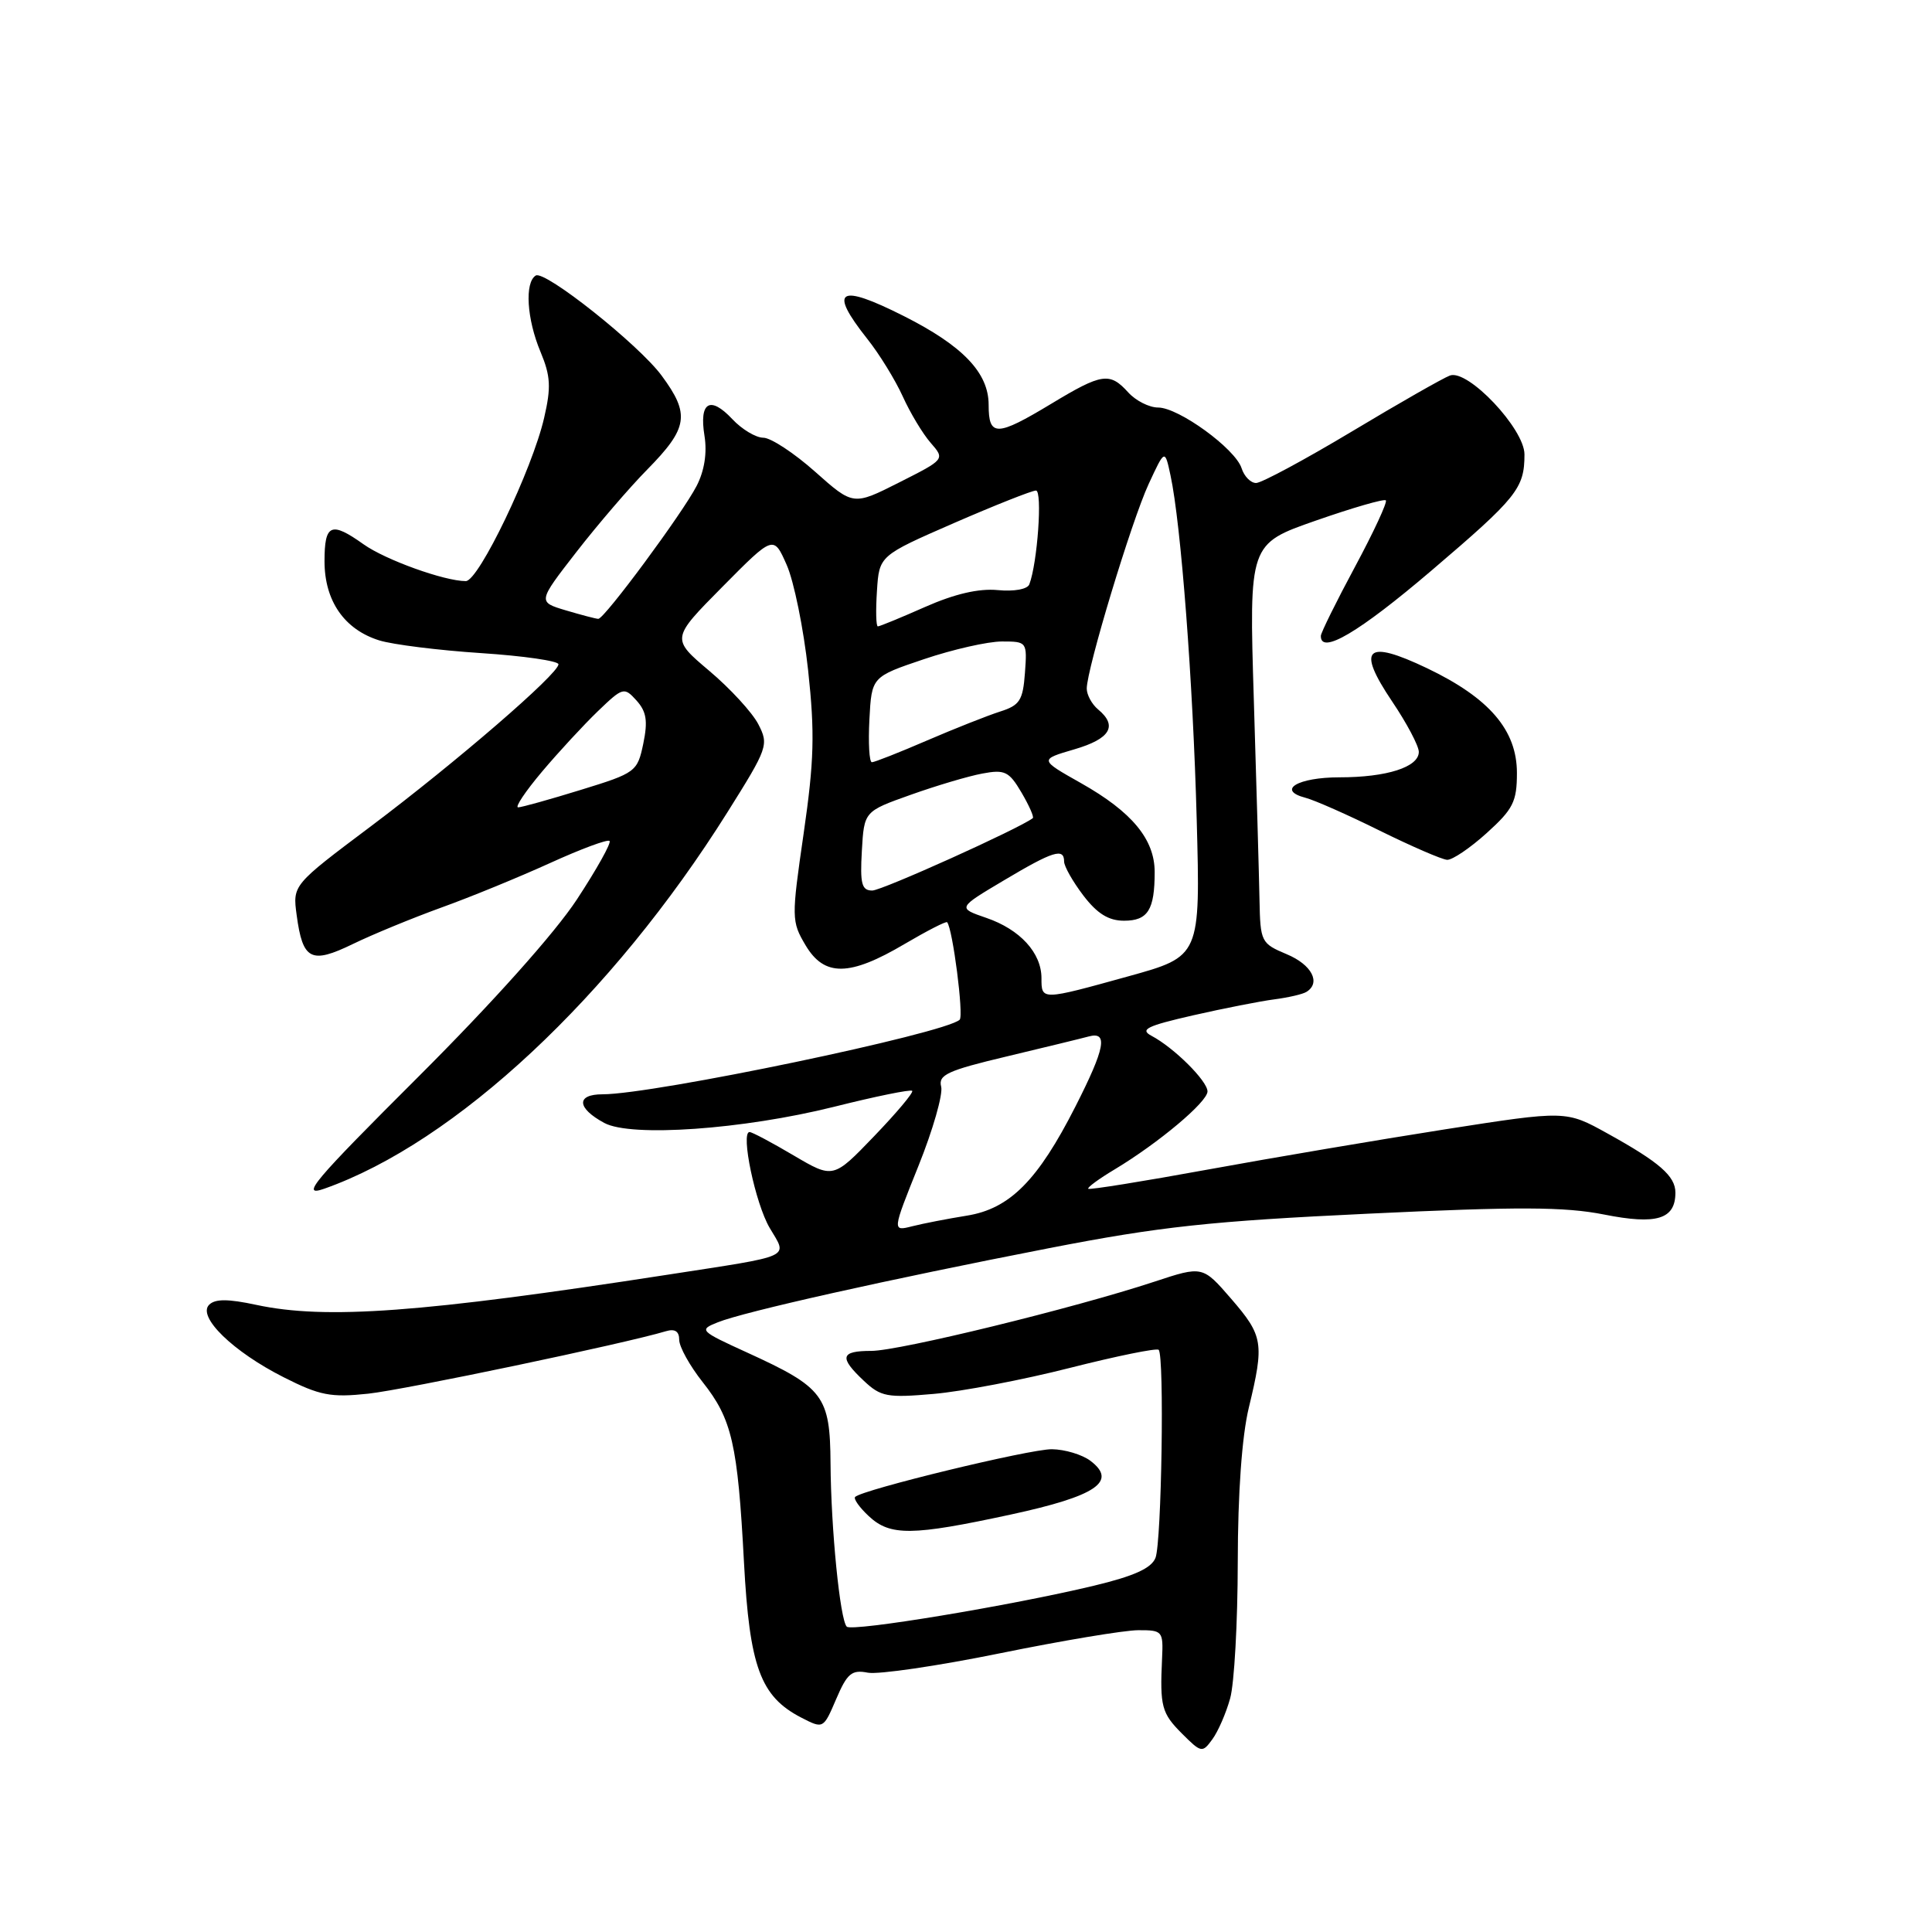 <?xml version="1.0" encoding="UTF-8" standalone="no"?>
<!DOCTYPE svg PUBLIC "-//W3C//DTD SVG 1.1//EN" "http://www.w3.org/Graphics/SVG/1.1/DTD/svg11.dtd" >
<svg xmlns="http://www.w3.org/2000/svg" xmlns:xlink="http://www.w3.org/1999/xlink" version="1.1" viewBox="0 0 256 256">
 <g >
 <path fill="currentColor"
d=" M 163.00 225.05 C 163.55 223.10 164.00 214.97 164.01 207.00 C 164.02 197.84 164.56 190.29 165.48 186.50 C 167.54 177.97 167.38 177.01 163.15 172.11 C 159.35 167.72 159.35 167.72 152.93 169.84 C 142.35 173.33 119.16 179.00 115.46 179.00 C 111.36 179.00 111.15 179.85 114.47 182.97 C 116.71 185.08 117.57 185.24 123.72 184.70 C 127.45 184.38 135.58 182.83 141.78 181.25 C 147.98 179.68 153.27 178.60 153.53 178.86 C 154.30 179.63 153.92 204.34 153.11 206.42 C 152.57 207.80 150.27 208.84 144.93 210.12 C 133.97 212.75 112.90 216.24 112.20 215.54 C 111.31 214.64 110.11 202.61 110.05 193.92 C 109.99 184.96 109.16 183.86 99.00 179.22 C 92.71 176.35 92.58 176.22 95.09 175.22 C 98.57 173.81 117.68 169.54 139.00 165.39 C 153.76 162.52 160.38 161.81 181.28 160.82 C 201.21 159.87 207.33 159.90 212.54 160.93 C 219.53 162.32 222.00 161.56 222.00 158.03 C 222.00 155.84 219.89 154.00 213.00 150.19 C 207.50 147.14 207.50 147.14 191.50 149.64 C 182.70 151.02 168.53 153.42 160.00 154.98 C 151.47 156.54 144.36 157.68 144.20 157.52 C 144.03 157.36 145.61 156.20 147.70 154.95 C 153.51 151.46 160.00 146.01 160.00 144.62 C 160.00 143.24 155.57 138.83 152.58 137.25 C 151.00 136.41 151.96 135.94 158.08 134.54 C 162.16 133.61 167.01 132.66 168.86 132.42 C 170.70 132.18 172.62 131.74 173.11 131.43 C 175.07 130.22 173.81 127.82 170.50 126.44 C 167.10 125.01 167.00 124.81 166.89 119.24 C 166.83 116.08 166.49 104.18 166.14 92.79 C 165.50 72.07 165.50 72.07 174.36 68.98 C 179.23 67.28 183.41 66.07 183.63 66.30 C 183.86 66.53 182.02 70.49 179.54 75.11 C 177.06 79.72 175.03 83.84 175.02 84.25 C 174.96 86.81 180.05 83.81 189.68 75.60 C 201.02 65.93 202.00 64.71 202.00 60.21 C 202.00 56.82 194.50 48.88 192.12 49.76 C 191.23 50.09 185.38 53.42 179.12 57.18 C 172.86 60.93 167.15 64.00 166.44 64.00 C 165.72 64.00 164.86 63.12 164.52 62.05 C 163.70 59.47 156.18 54.00 153.46 54.00 C 152.28 54.00 150.50 53.10 149.50 52.00 C 147.05 49.29 146.02 49.44 139.30 53.50 C 132.04 57.88 131.00 57.89 131.00 53.64 C 131.00 49.40 127.59 45.83 119.78 41.89 C 111.10 37.51 109.73 38.35 114.91 44.89 C 116.52 46.91 118.63 50.35 119.62 52.53 C 120.61 54.72 122.27 57.48 123.32 58.68 C 125.22 60.86 125.22 60.86 119.14 63.93 C 113.06 67.00 113.06 67.00 108.00 62.50 C 105.21 60.02 102.13 58.00 101.14 58.00 C 100.16 58.00 98.30 56.89 97.03 55.53 C 94.08 52.39 92.62 53.27 93.35 57.76 C 93.71 60.01 93.34 62.38 92.31 64.38 C 90.46 67.98 80.09 82.00 79.28 82.00 C 78.98 82.00 77.05 81.49 74.99 80.88 C 71.24 79.76 71.24 79.76 76.37 73.15 C 79.19 69.52 83.41 64.60 85.75 62.23 C 91.19 56.70 91.46 54.90 87.67 49.77 C 84.64 45.66 72.19 35.77 70.99 36.51 C 69.50 37.43 69.80 42.28 71.62 46.62 C 72.96 49.83 73.04 51.32 72.10 55.37 C 70.53 62.20 63.43 77.00 61.72 77.00 C 58.89 77.00 51.06 74.18 48.17 72.12 C 43.86 69.05 43.00 69.43 43.00 74.37 C 43.00 79.62 45.63 83.42 50.27 84.86 C 52.04 85.41 58.11 86.17 63.75 86.54 C 69.39 86.91 74.00 87.58 74.00 88.02 C 74.00 89.29 60.46 100.98 49.14 109.49 C 38.77 117.27 38.77 117.27 39.31 121.26 C 40.11 127.22 41.21 127.78 46.75 125.09 C 49.36 123.82 54.64 121.65 58.47 120.26 C 62.31 118.88 68.79 116.22 72.88 114.36 C 76.96 112.50 80.51 111.18 80.77 111.43 C 81.02 111.69 79.07 115.18 76.43 119.20 C 73.52 123.63 65.28 132.85 55.45 142.66 C 41.44 156.64 39.75 158.64 42.97 157.51 C 60.35 151.38 81.07 132.03 96.38 107.64 C 101.75 99.09 101.89 98.69 100.48 95.96 C 99.68 94.41 96.75 91.22 93.97 88.88 C 88.93 84.62 88.93 84.62 95.71 77.77 C 102.50 70.91 102.50 70.91 104.24 74.85 C 105.20 77.02 106.48 83.30 107.08 88.81 C 107.98 97.14 107.88 100.80 106.49 110.42 C 104.86 121.66 104.87 122.09 106.74 125.25 C 109.23 129.44 112.56 129.40 119.87 125.08 C 122.83 123.34 125.36 122.04 125.50 122.20 C 126.24 123.06 127.72 134.59 127.16 135.12 C 125.20 136.95 86.64 145.00 79.85 145.00 C 76.31 145.00 76.42 146.83 80.08 148.80 C 83.62 150.71 98.45 149.66 110.50 146.66 C 115.99 145.28 120.66 144.33 120.87 144.54 C 121.08 144.75 118.81 147.45 115.83 150.55 C 110.41 156.19 110.41 156.19 105.16 153.10 C 102.27 151.39 99.65 150.00 99.32 150.00 C 98.10 150.00 100.09 159.49 101.99 162.71 C 104.37 166.74 105.31 166.30 88.50 168.90 C 55.91 173.94 43.18 174.88 33.95 172.90 C 30.22 172.10 28.51 172.09 27.71 172.89 C 26.12 174.48 30.88 179.11 37.60 182.50 C 42.36 184.91 43.83 185.20 48.79 184.67 C 53.63 184.15 82.81 178.03 88.25 176.39 C 89.43 176.04 90.00 176.41 90.00 177.54 C 90.00 178.46 91.40 180.98 93.11 183.14 C 96.99 188.04 97.75 191.33 98.58 207.00 C 99.32 220.87 100.76 224.79 106.15 227.58 C 109.10 229.10 109.10 229.10 110.80 225.13 C 112.26 221.72 112.86 221.22 115.00 221.64 C 116.38 221.90 124.25 220.75 132.50 219.07 C 140.75 217.39 149.00 216.01 150.83 216.01 C 154.04 216.00 154.15 216.13 153.98 219.75 C 153.68 226.13 153.92 227.01 156.63 229.72 C 159.17 232.26 159.32 232.29 160.64 230.47 C 161.40 229.44 162.46 227.00 163.00 225.05 Z  M 133.91 200.69 C 145.25 198.24 148.12 196.31 144.48 193.56 C 143.39 192.74 141.10 192.05 139.38 192.03 C 136.46 192.00 114.29 197.38 113.31 198.35 C 113.07 198.60 113.88 199.74 115.12 200.90 C 117.96 203.55 120.85 203.51 133.91 200.69 Z  M 197.00 110.38 C 200.50 107.22 201.00 106.22 201.00 102.42 C 201.00 96.75 197.35 92.49 189.09 88.54 C 180.98 84.67 179.71 85.88 184.46 92.94 C 186.41 95.83 188.00 98.84 188.00 99.63 C 188.00 101.64 183.77 103.00 177.49 103.00 C 171.95 103.00 169.12 104.70 172.98 105.71 C 174.18 106.02 178.62 107.98 182.83 110.07 C 187.05 112.15 191.06 113.89 191.75 113.93 C 192.43 113.97 194.80 112.37 197.00 110.38 Z  M 121.70 154.49 C 123.62 149.72 124.97 144.99 124.71 143.99 C 124.30 142.43 125.54 141.85 133.37 139.99 C 138.39 138.79 143.29 137.60 144.25 137.34 C 146.86 136.63 146.44 138.87 142.50 146.62 C 137.51 156.44 133.79 160.17 128.11 161.08 C 125.57 161.49 122.31 162.12 120.86 162.49 C 118.22 163.16 118.22 163.16 121.70 154.49 Z  M 138.00 129.61 C 138.00 126.26 135.16 123.15 130.68 121.62 C 126.87 120.31 126.87 120.31 133.01 116.66 C 139.54 112.77 141.00 112.31 141.00 114.16 C 141.00 114.79 142.15 116.82 143.55 118.66 C 145.39 121.07 146.90 122.00 148.94 122.00 C 152.10 122.00 153.00 120.57 153.00 115.55 C 153.00 111.21 149.99 107.58 143.24 103.77 C 137.71 100.65 137.71 100.65 142.36 99.29 C 147.12 97.90 148.14 96.19 145.50 94.00 C 144.68 93.32 144.00 92.07 144.00 91.24 C 144.00 88.65 149.94 69.02 152.20 64.14 C 154.35 59.50 154.35 59.50 155.10 63.00 C 156.49 69.46 158.08 90.34 158.57 108.61 C 159.06 126.72 159.06 126.72 149.54 129.36 C 137.96 132.57 138.00 132.57 138.00 129.61 Z  M 114.20 112.75 C 114.50 107.51 114.50 107.51 120.66 105.32 C 124.05 104.11 128.32 102.84 130.16 102.50 C 133.14 101.94 133.70 102.21 135.35 105.01 C 136.36 106.73 137.04 108.26 136.85 108.41 C 135.04 109.80 116.86 118.00 115.58 118.00 C 114.18 118.00 113.95 117.12 114.20 112.75 Z  M 71.82 102.25 C 74.02 99.64 77.36 96.03 79.23 94.23 C 82.54 91.05 82.70 91.01 84.34 92.82 C 85.66 94.29 85.86 95.53 85.24 98.53 C 84.46 102.26 84.25 102.42 76.97 104.66 C 72.86 105.93 69.12 106.97 68.66 106.98 C 68.19 106.99 69.62 104.86 71.82 102.25 Z  M 115.20 95.34 C 115.50 89.68 115.50 89.68 122.44 87.34 C 126.26 86.05 130.90 85.00 132.75 85.00 C 136.08 85.00 136.11 85.04 135.81 89.17 C 135.54 92.82 135.12 93.46 132.50 94.29 C 130.85 94.82 126.50 96.54 122.83 98.12 C 119.17 99.70 115.88 101.00 115.53 101.00 C 115.18 101.00 115.04 98.45 115.20 95.34 Z  M 116.20 78.31 C 116.50 73.63 116.50 73.63 126.40 69.31 C 131.85 66.94 136.74 65.00 137.27 65.00 C 138.15 65.00 137.47 74.61 136.39 77.43 C 136.14 78.08 134.37 78.40 132.20 78.19 C 129.69 77.95 126.48 78.70 122.59 80.42 C 119.38 81.84 116.56 83.00 116.32 83.00 C 116.08 83.00 116.03 80.89 116.20 78.31 Z "/>
</g>
</svg>